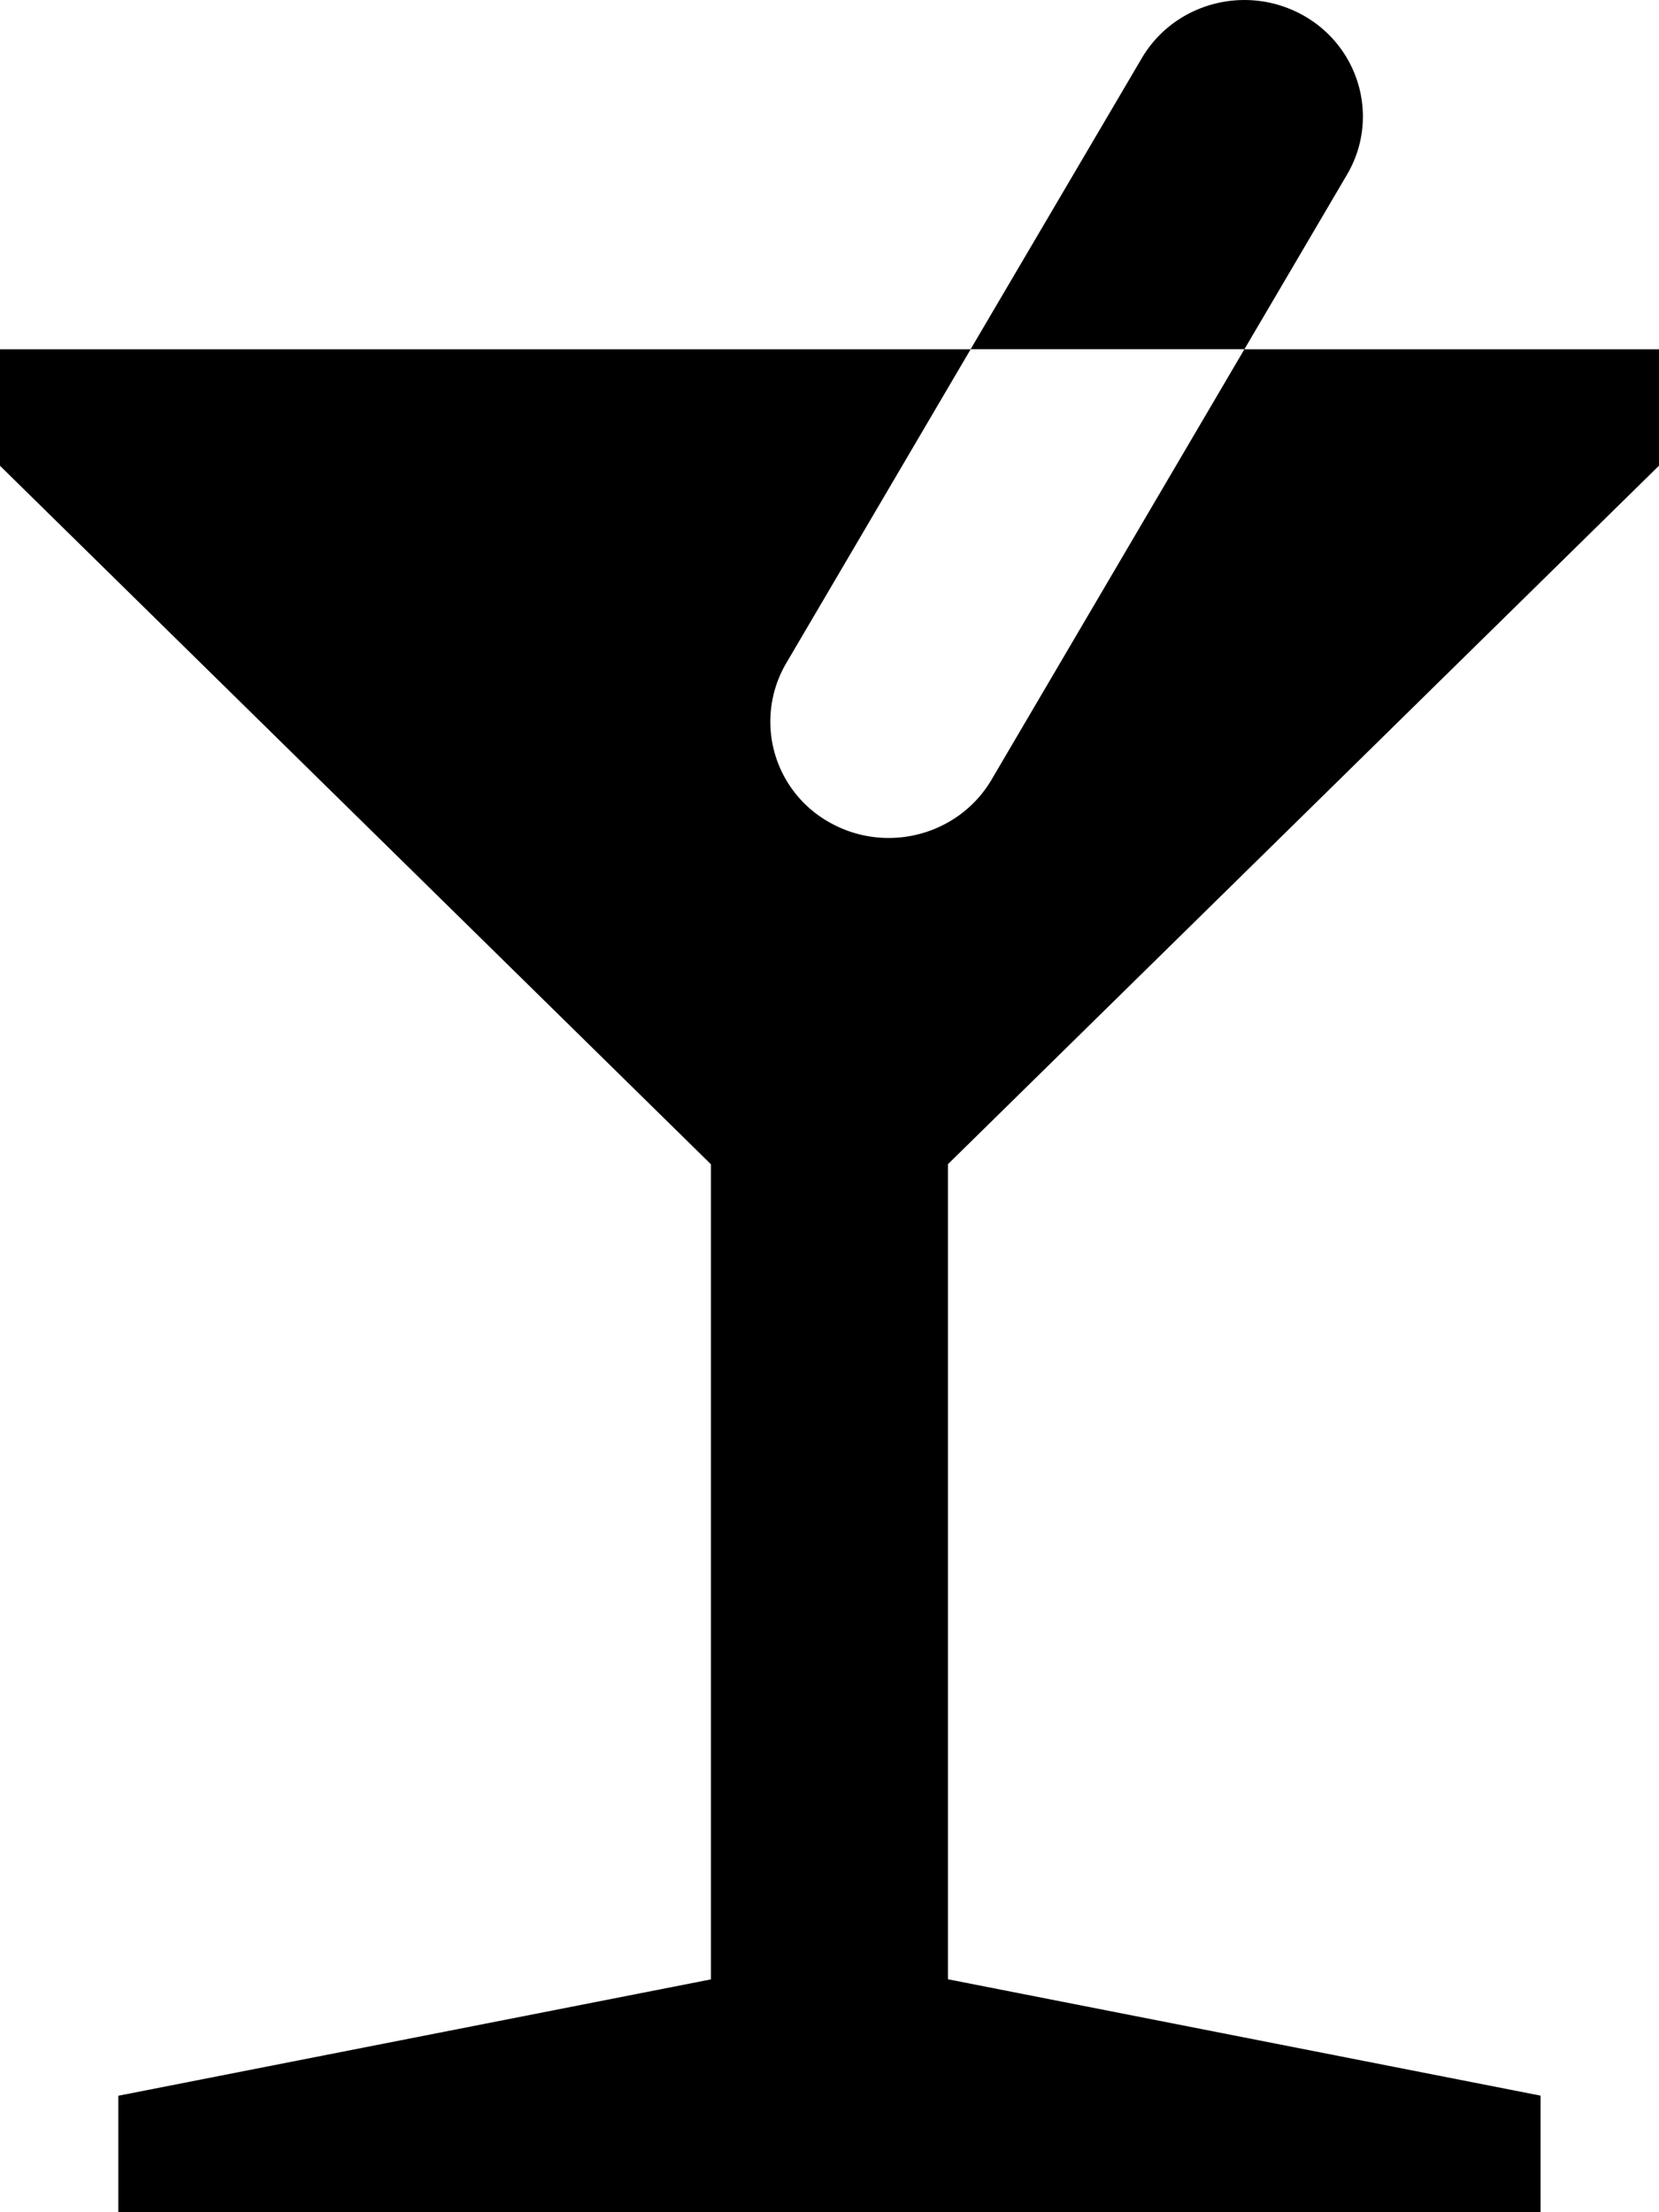 <svg xmlns="http://www.w3.org/2000/svg" width="15" height="20" viewBox="0 0 15 20"><path fill-rule="evenodd" d="M13.929 18.947V20H1.07v-1.053l5.358-1.052v-7.369L0 4.211V3.158h8.776L7.108 5.997A1.043 1.043 0 0 0 7.5 7.435c.513.29 1.168.118 1.465-.386l2.286-3.891H15V4.21l-6.429 6.315v7.369l5.358 1.052zM11.25 3.157H8.776l1.547-2.63c.296-.504.95-.676 1.464-.386.512.29.688.935.392 1.438l-.928 1.579z"/></svg>
